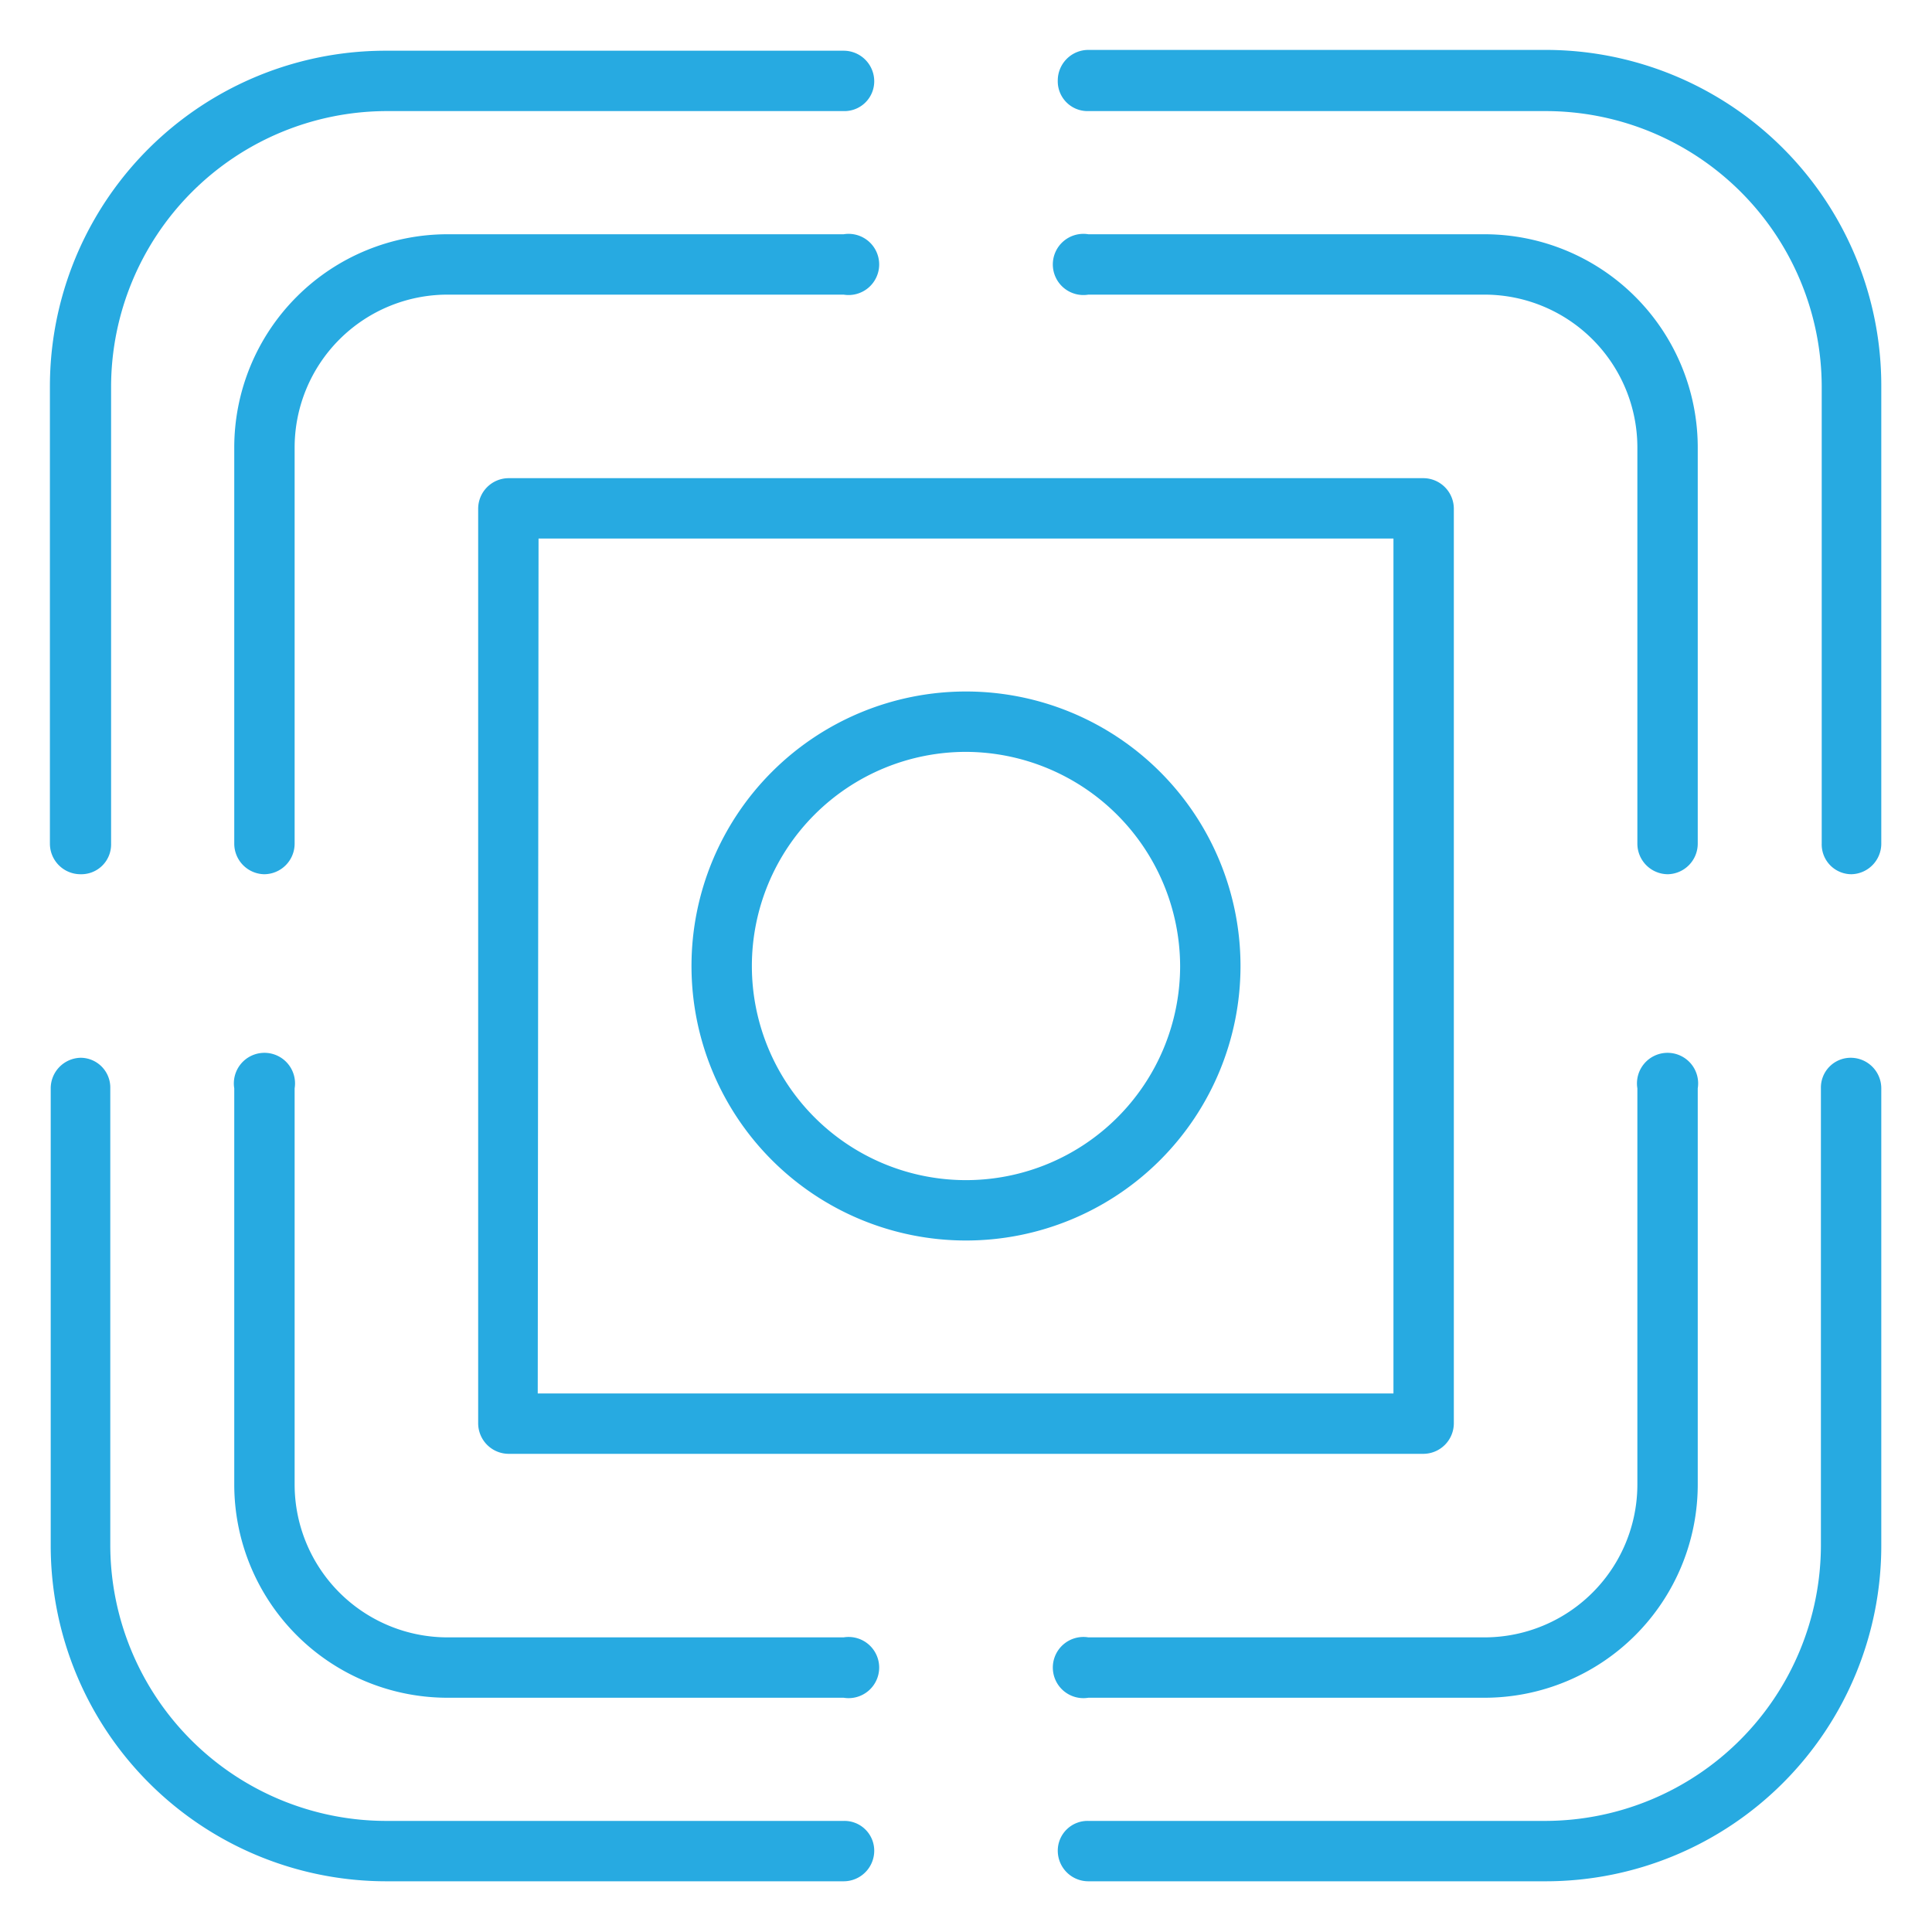 <svg id="Layer_1" data-name="Layer 1" xmlns="http://www.w3.org/2000/svg" viewBox="0 0 24 24"><defs><style>.cls-1{fill:#27aae1;}</style></defs><g id="Layer_2" data-name="Layer 2"><path class="cls-1" d="M17.68,18.06H6.32a.38.38,0,0,1-.38-.38V6.32a.38.38,0,0,1,.38-.38H17.68a.38.38,0,0,1,.38.38V17.68A.38.38,0,0,1,17.68,18.06Zm-11-.75H17.31V6.69H6.69Z"/><path class="cls-1" d="M1,10.86a.38.38,0,0,1-.38-.38V4.8A4.17,4.17,0,0,1,4.8.63h5.68a.38.38,0,0,1,.38.38.37.37,0,0,1-.38.37H4.8A3.43,3.43,0,0,0,1.38,4.8v5.68A.37.37,0,0,1,1,10.86Z"/><path class="cls-1" d="M23,10.86a.37.37,0,0,1-.37-.38V4.8A3.43,3.43,0,0,0,19.2,1.38H13.52A.37.37,0,0,1,13.14,1a.38.38,0,0,1,.38-.38H19.2A4.17,4.17,0,0,1,23.37,4.8v5.68A.38.38,0,0,1,23,10.86Z"/><path class="cls-1" d="M19.2,23.37H13.52a.38.38,0,0,1-.38-.38.37.37,0,0,1,.38-.37H19.2a3.43,3.43,0,0,0,3.42-3.42V13.52a.37.37,0,0,1,.37-.38.38.38,0,0,1,.38.38V19.2A4.17,4.17,0,0,1,19.2,23.37Z"/><path class="cls-1" d="M10.48,23.37H4.8A4.17,4.17,0,0,1,.63,19.2V13.52A.38.38,0,0,1,1,13.14a.37.37,0,0,1,.37.38V19.2A3.43,3.43,0,0,0,4.8,22.62h5.68a.37.37,0,0,1,.38.37A.38.38,0,0,1,10.48,23.37Z"/><path class="cls-1" d="M3.28,10.86a.38.38,0,0,1-.37-.38V5.56A2.65,2.65,0,0,1,5.56,2.91h4.92a.38.38,0,1,1,0,.75H5.56a1.9,1.9,0,0,0-1.9,1.9v4.92A.38.38,0,0,1,3.28,10.86Z"/><path class="cls-1" d="M20.72,10.86a.38.38,0,0,1-.38-.38V5.56a1.9,1.9,0,0,0-1.9-1.9H13.52a.38.38,0,1,1,0-.75h4.92a2.65,2.65,0,0,1,2.65,2.65v4.92A.38.38,0,0,1,20.72,10.86Z"/><path class="cls-1" d="M18.44,21.09H13.52a.38.38,0,1,1,0-.75h4.92a1.9,1.9,0,0,0,1.9-1.9V13.52a.38.38,0,1,1,.75,0v4.92A2.65,2.65,0,0,1,18.44,21.09Z"/><path class="cls-1" d="M10.48,21.09H5.56a2.65,2.65,0,0,1-2.65-2.65V13.52a.38.38,0,1,1,.75,0v4.92a1.9,1.9,0,0,0,1.9,1.9h4.92a.38.38,0,1,1,0,.75Z"/><path class="cls-1" d="M12,15.41A3.41,3.41,0,1,1,15.41,12,3.41,3.41,0,0,1,12,15.41Zm0-6.07A2.66,2.66,0,1,0,14.66,12,2.67,2.67,0,0,0,12,9.34Z"/></g></svg>